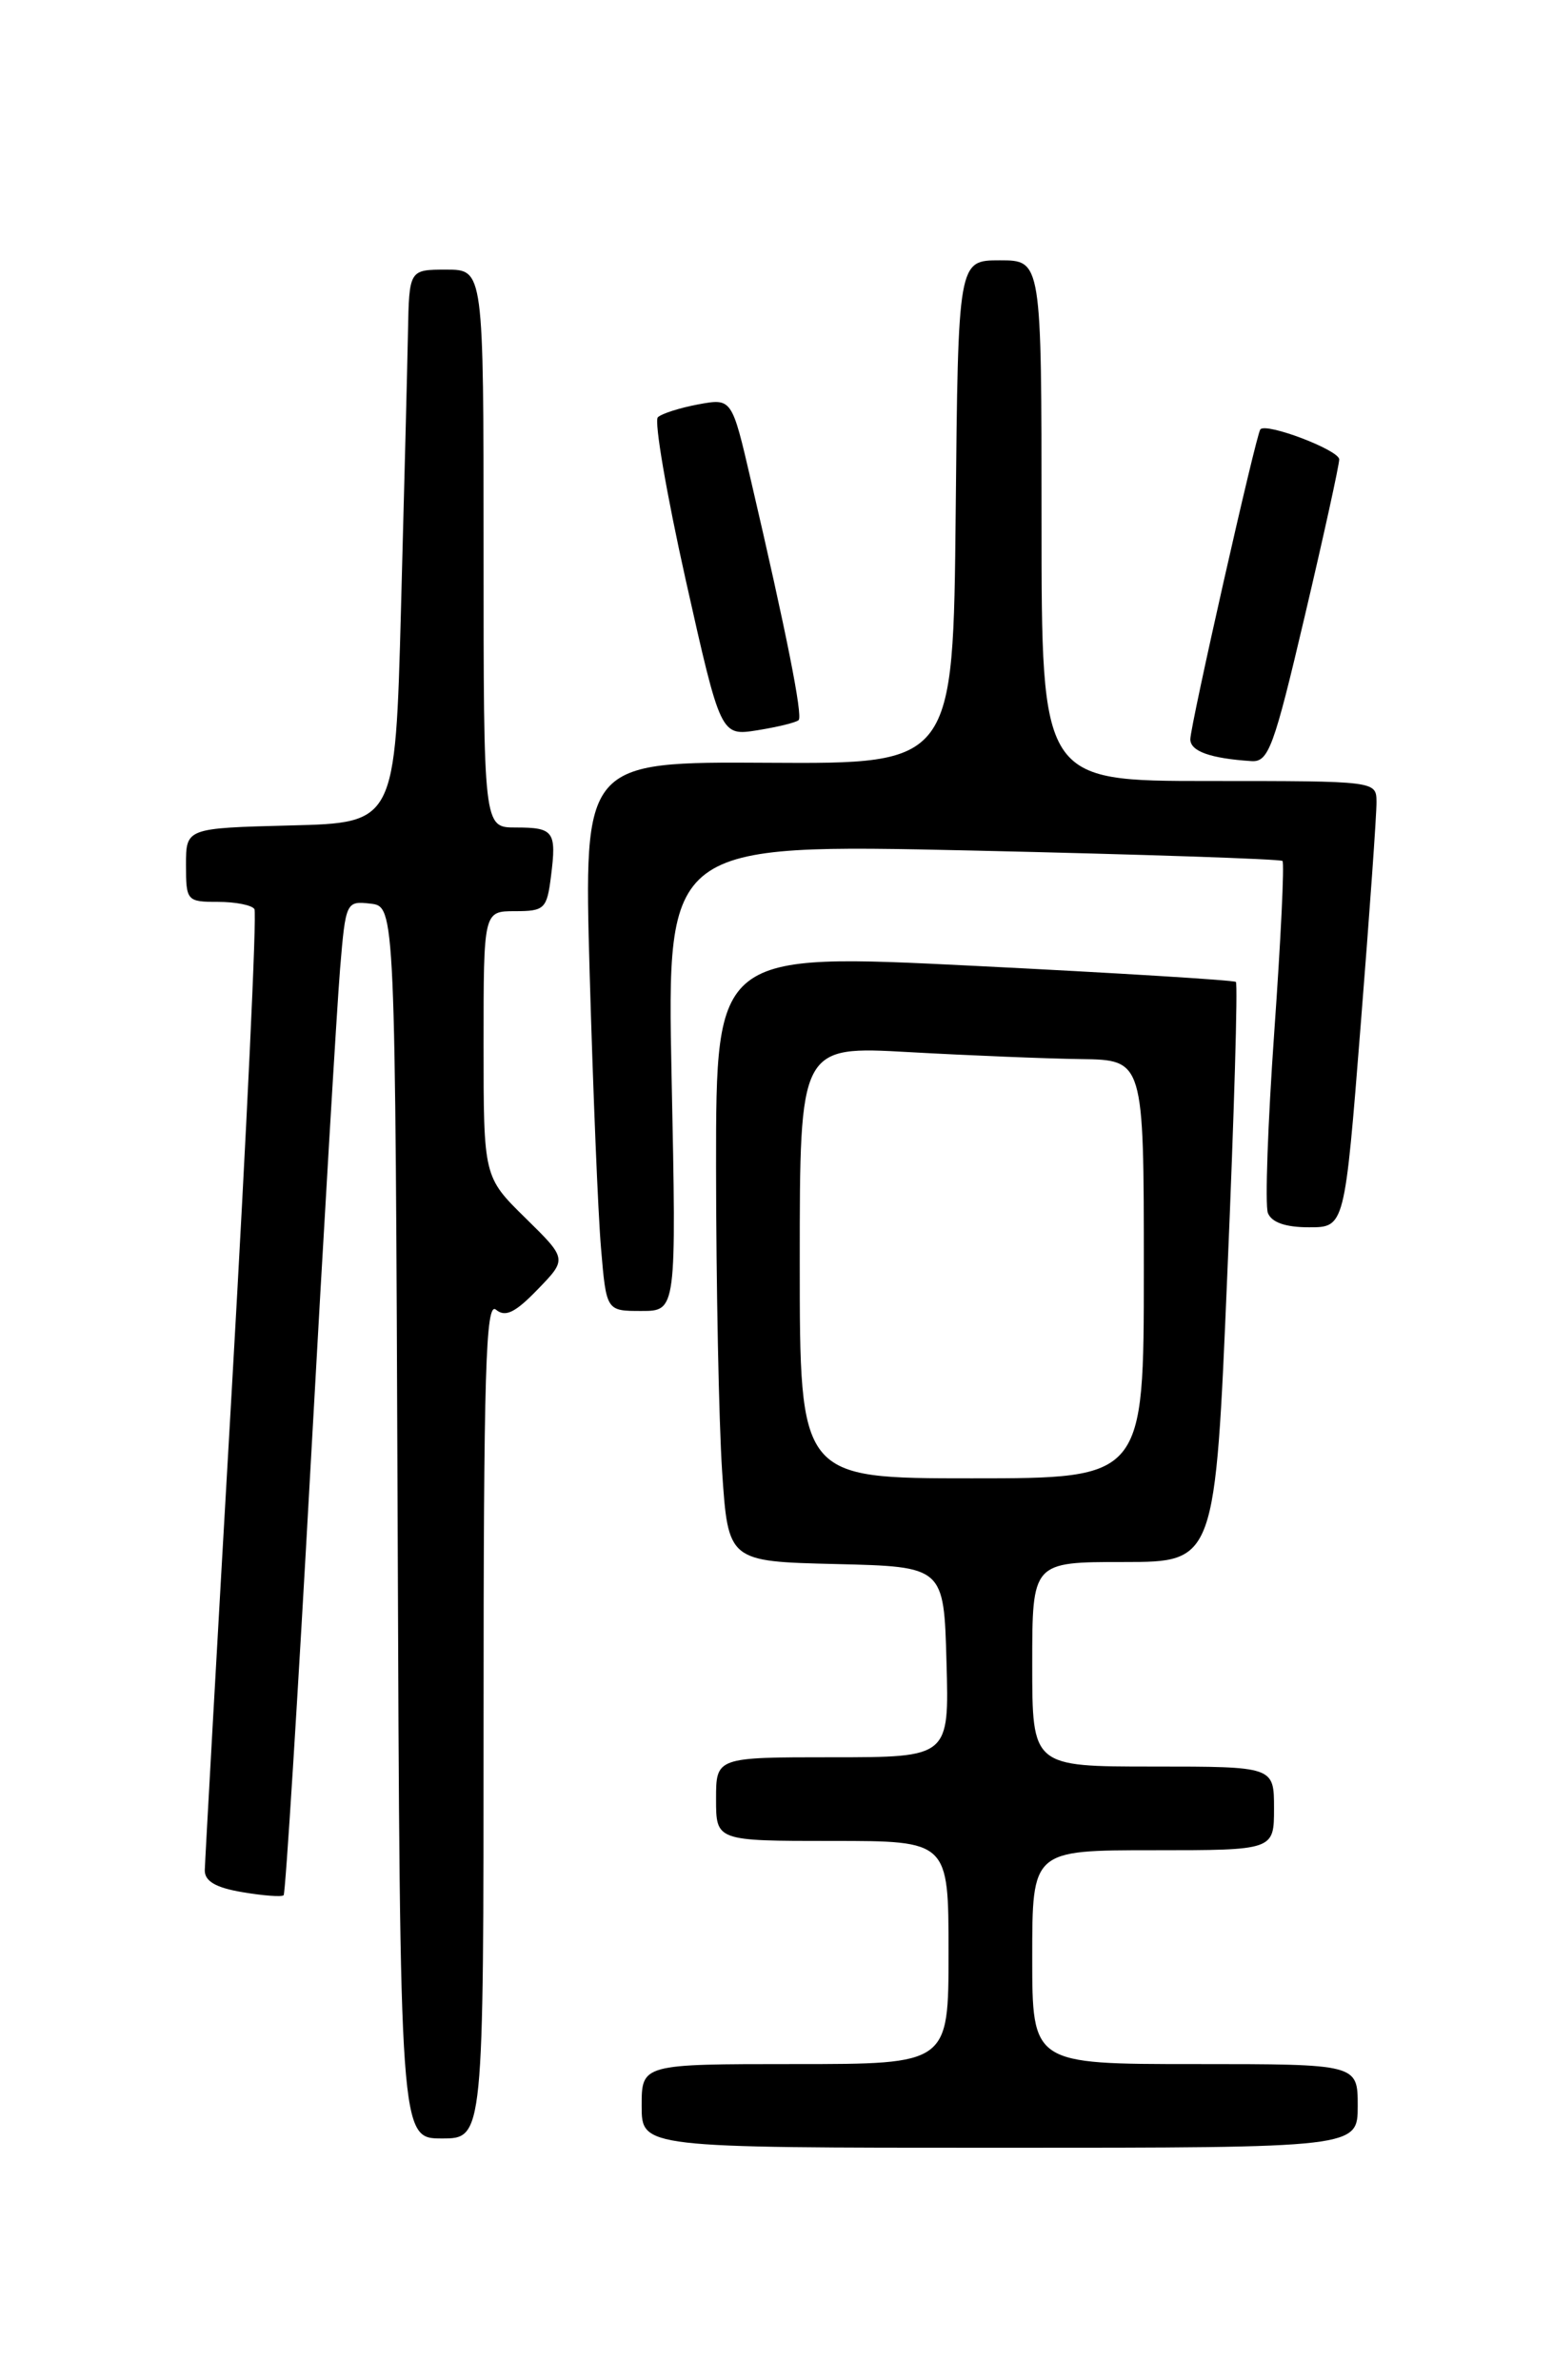 <?xml version="1.0" encoding="UTF-8" standalone="no"?>
<!DOCTYPE svg PUBLIC "-//W3C//DTD SVG 1.1//EN" "http://www.w3.org/Graphics/SVG/1.1/DTD/svg11.dtd" >
<svg xmlns="http://www.w3.org/2000/svg" xmlns:xlink="http://www.w3.org/1999/xlink" version="1.1" viewBox="0 0 167 256">
 <g >
 <path fill="currentColor"
d=" M 146.00 226.50 C 146.00 222.00 146.00 222.00 128.50 222.00 C 111.00 222.00 111.00 222.00 111.00 210.50 C 111.00 199.00 111.00 199.00 124.00 199.00 C 137.00 199.00 137.00 199.00 137.00 194.50 C 137.00 190.00 137.00 190.00 124.00 190.00 C 111.00 190.00 111.00 190.00 111.00 179.00 C 111.00 168.00 111.00 168.00 120.84 168.00 C 130.67 168.00 130.67 168.00 131.98 136.98 C 132.71 119.92 133.12 105.81 132.90 105.61 C 132.68 105.42 120.01 104.64 104.75 103.88 C 77.00 102.50 77.00 102.50 77.00 125.50 C 77.01 138.15 77.30 152.87 77.65 158.22 C 78.30 167.94 78.30 167.94 89.90 168.22 C 101.50 168.50 101.50 168.50 101.78 178.75 C 102.07 189.00 102.07 189.00 89.53 189.00 C 77.00 189.00 77.00 189.00 77.00 193.50 C 77.00 198.00 77.00 198.00 89.50 198.00 C 102.00 198.00 102.00 198.00 102.00 210.00 C 102.00 222.00 102.00 222.00 85.50 222.00 C 69.00 222.00 69.00 222.00 69.00 226.50 C 69.00 231.00 69.00 231.00 107.50 231.00 C 146.00 231.00 146.00 231.00 146.00 226.50 Z  M 52.00 184.88 C 52.00 147.52 52.23 139.94 53.33 140.86 C 54.34 141.70 55.40 141.19 57.82 138.68 C 60.99 135.41 60.99 135.41 56.50 131.00 C 52.00 126.58 52.00 126.58 52.00 112.29 C 52.00 98.00 52.00 98.00 55.39 98.00 C 58.56 98.00 58.81 97.75 59.25 94.25 C 59.86 89.41 59.56 89.00 55.44 89.00 C 52.00 89.00 52.00 89.00 52.00 59.00 C 52.00 29.00 52.00 29.00 48.00 29.00 C 44.00 29.00 44.00 29.00 43.87 35.75 C 43.80 39.46 43.46 52.85 43.12 65.50 C 42.50 88.50 42.50 88.50 31.25 88.78 C 20.00 89.07 20.00 89.07 20.00 93.03 C 20.00 96.89 20.10 97.00 23.44 97.00 C 25.33 97.00 27.10 97.35 27.36 97.78 C 27.63 98.21 26.54 121.27 24.95 149.03 C 23.35 176.79 22.04 200.25 22.02 201.16 C 22.01 202.33 23.20 203.03 26.07 203.51 C 28.30 203.89 30.30 204.04 30.50 203.84 C 30.70 203.64 32.01 182.78 33.41 157.49 C 34.81 132.19 36.24 108.21 36.57 104.19 C 37.17 97.00 37.22 96.89 39.84 97.19 C 42.50 97.50 42.50 97.50 42.76 163.75 C 43.01 230.00 43.01 230.00 47.51 230.00 C 52.00 230.00 52.00 230.00 52.00 184.88 Z  M 72.22 115.87 C 71.71 90.75 71.71 90.75 104.60 91.48 C 122.70 91.89 137.68 92.39 137.91 92.60 C 138.13 92.81 137.73 101.06 137.03 110.94 C 136.33 120.83 136.02 129.61 136.34 130.46 C 136.74 131.48 138.24 132.00 140.77 132.00 C 144.60 132.00 144.60 132.00 146.32 110.25 C 147.27 98.29 148.04 87.49 148.02 86.25 C 148.00 84.00 147.99 84.00 130.00 84.00 C 112.00 84.00 112.00 84.00 112.00 56.00 C 112.00 28.00 112.00 28.00 107.52 28.00 C 103.03 28.00 103.03 28.00 102.77 55.08 C 102.50 82.16 102.50 82.16 82.64 82.04 C 62.77 81.92 62.77 81.92 63.41 104.71 C 63.77 117.25 64.31 130.54 64.63 134.25 C 65.20 141.00 65.20 141.00 68.97 141.00 C 72.74 141.00 72.74 141.00 72.22 115.87 Z  M 140.31 66.25 C 142.35 57.59 144.01 50.01 144.01 49.41 C 144.00 48.41 136.17 45.43 135.53 46.18 C 135.08 46.70 128.00 78.04 128.00 79.51 C 128.00 80.80 130.14 81.57 134.56 81.86 C 136.41 81.99 136.98 80.43 140.31 66.25 Z  M 85.88 77.45 C 86.34 76.99 84.57 68.06 80.75 51.67 C 78.70 42.83 78.70 42.83 75.10 43.49 C 73.12 43.86 71.16 44.48 70.74 44.88 C 70.33 45.29 71.68 53.16 73.74 62.39 C 77.50 79.17 77.50 79.17 81.46 78.54 C 83.64 78.19 85.63 77.70 85.88 77.45 Z  M 86.00 135.75 C 86.00 112.50 86.00 112.50 97.75 113.16 C 104.21 113.52 112.54 113.86 116.25 113.91 C 123.00 114.00 123.00 114.00 123.00 136.50 C 123.00 159.00 123.00 159.00 104.50 159.00 C 86.00 159.00 86.00 159.00 86.00 135.75 Z "/>
</g>
</svg>